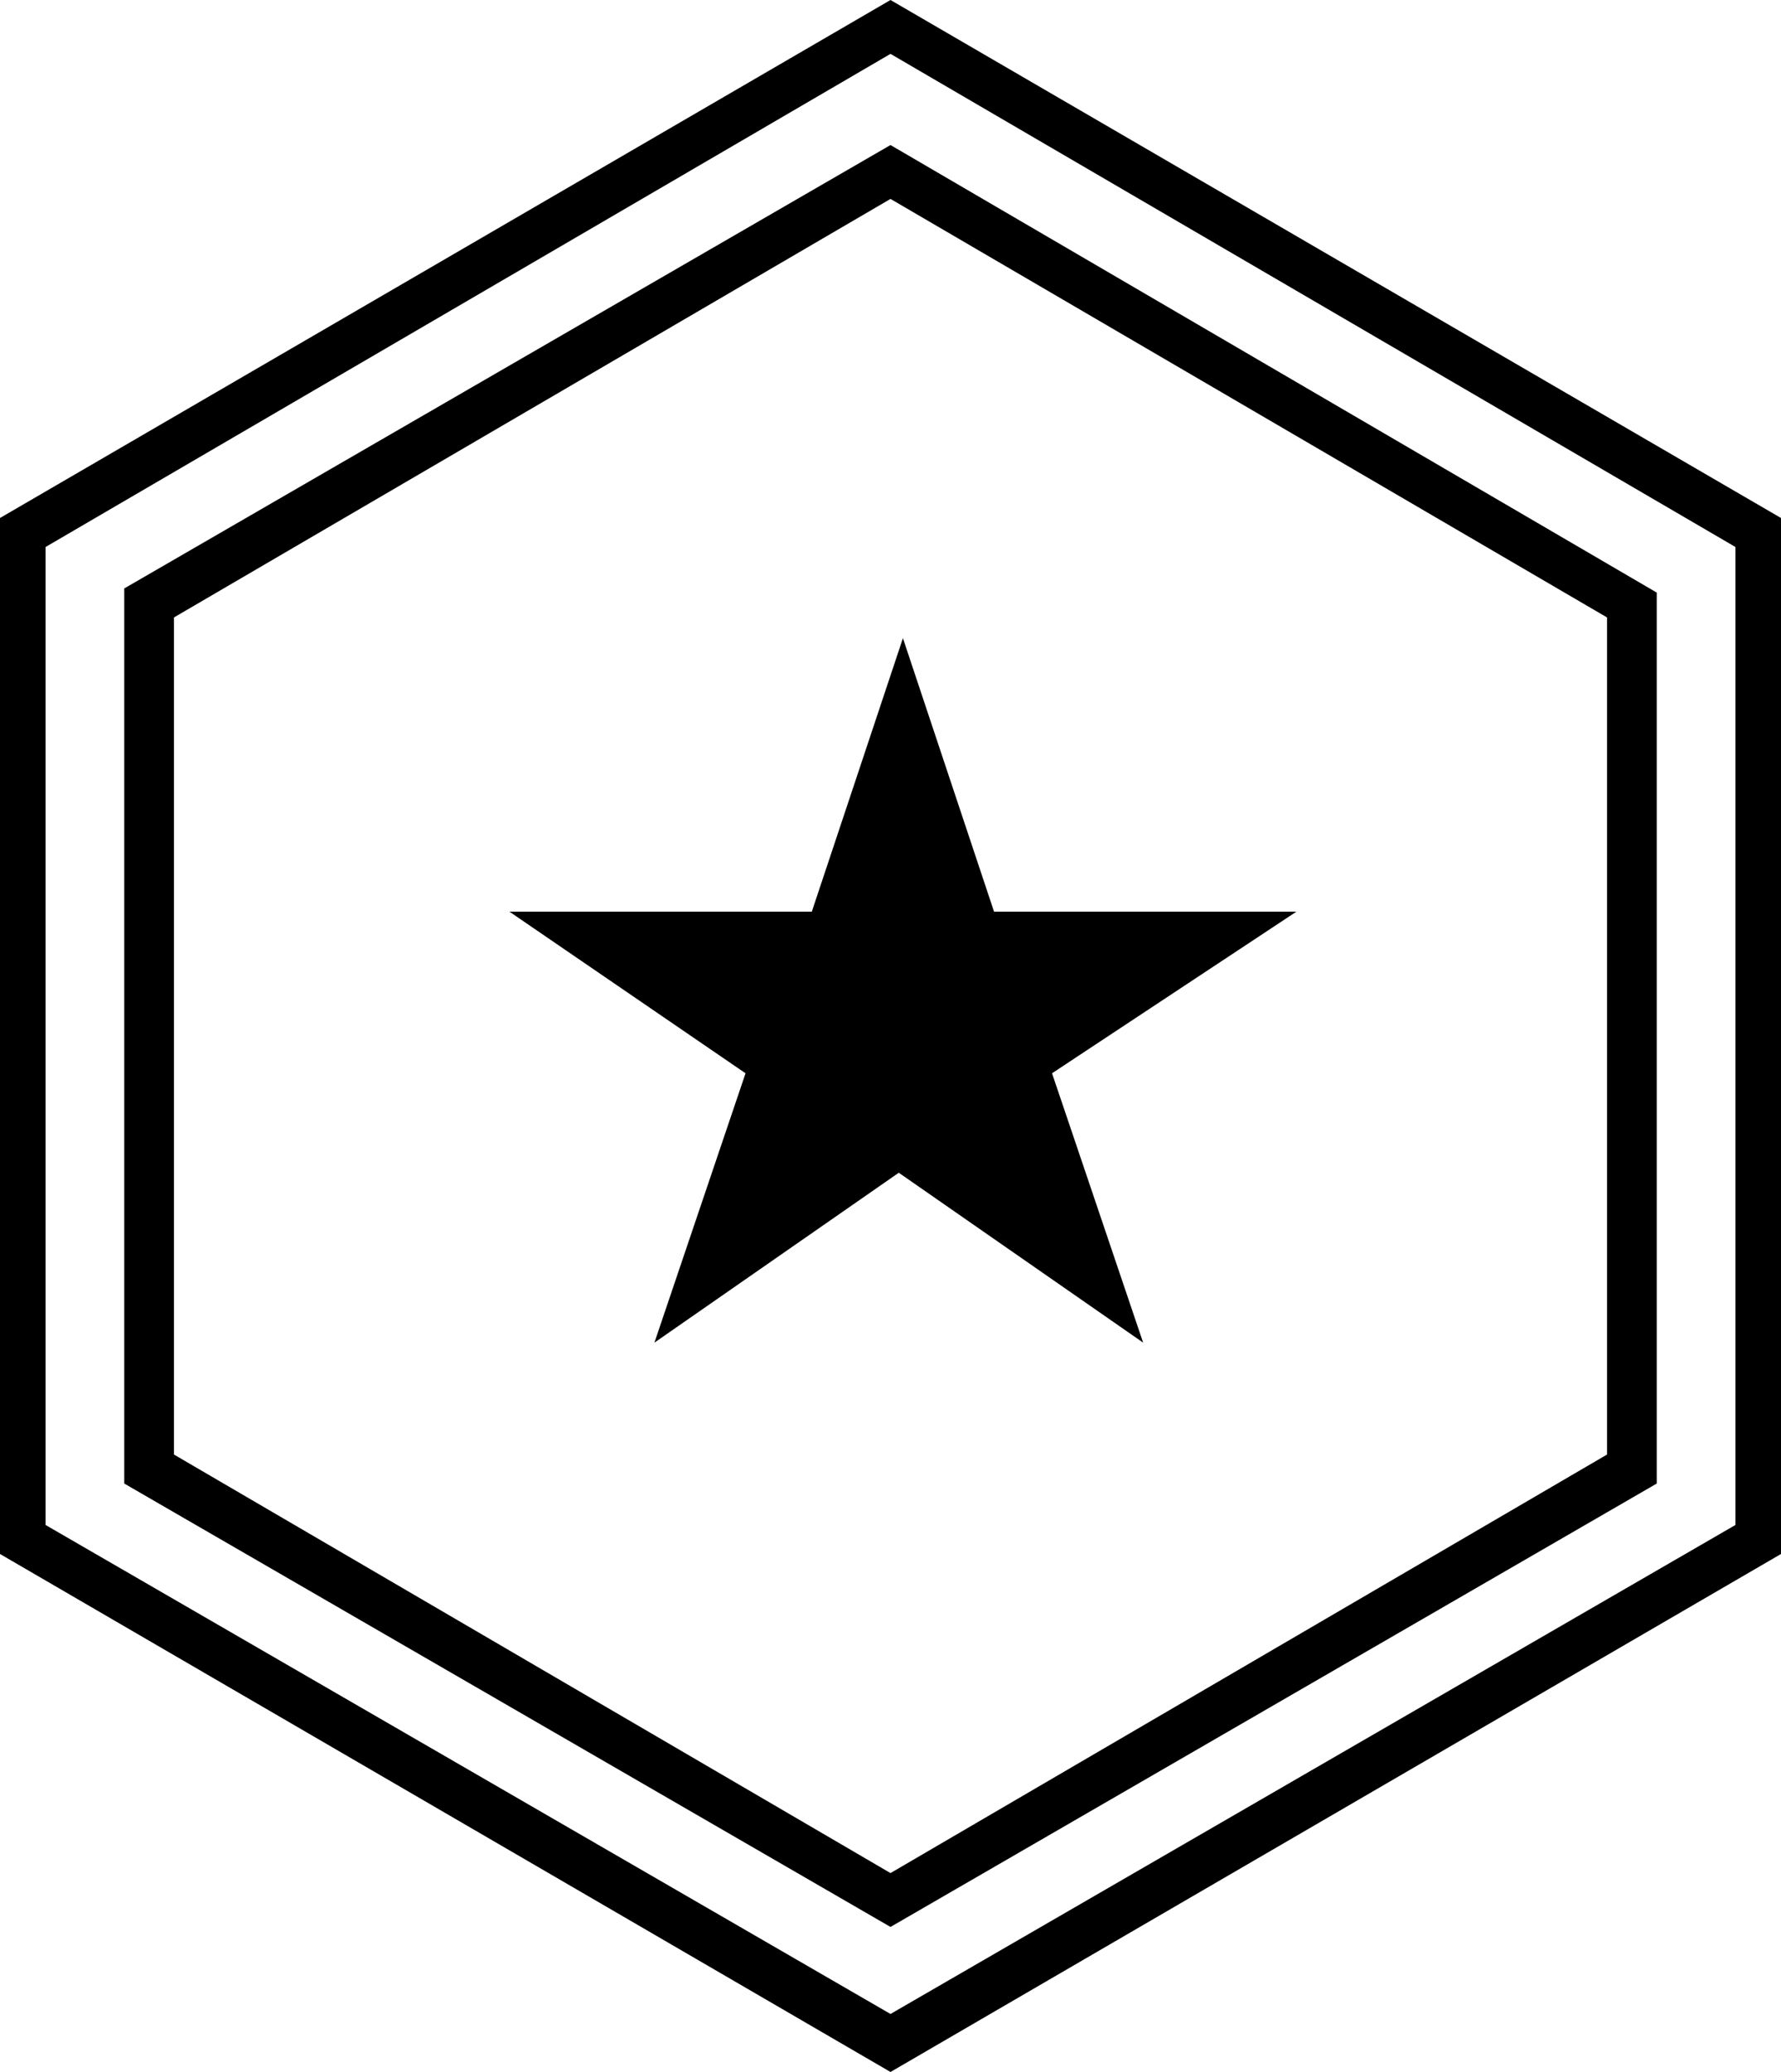 <svg width="43px" height="50px" viewBox="0 0 43 50">
<path d="M21.5,50L0,37.5v-25L21.5,0L43,12.5v25L21.5,50z M1.1,36.8l20.4,11.8l20.4-11.8V13.2L21.5,1.3L1.1,13.2V36.8z M21.5,46.5
    L3,35.8V14.2L21.5,3.5L40,14.3v21.5L21.5,46.5z M4.2,35.1l17.3,10.1l17.3-10.1V14.9L21.5,4.8L4.2,14.9V35.1z M21.8,15.4L24,22h7.3
    l-5.9,3.9l2.2,6.5l-5.9-4.1l-5.9,4.1l2.2-6.5L12.3,22h7.3L21.8,15.4z"/>
</svg>
